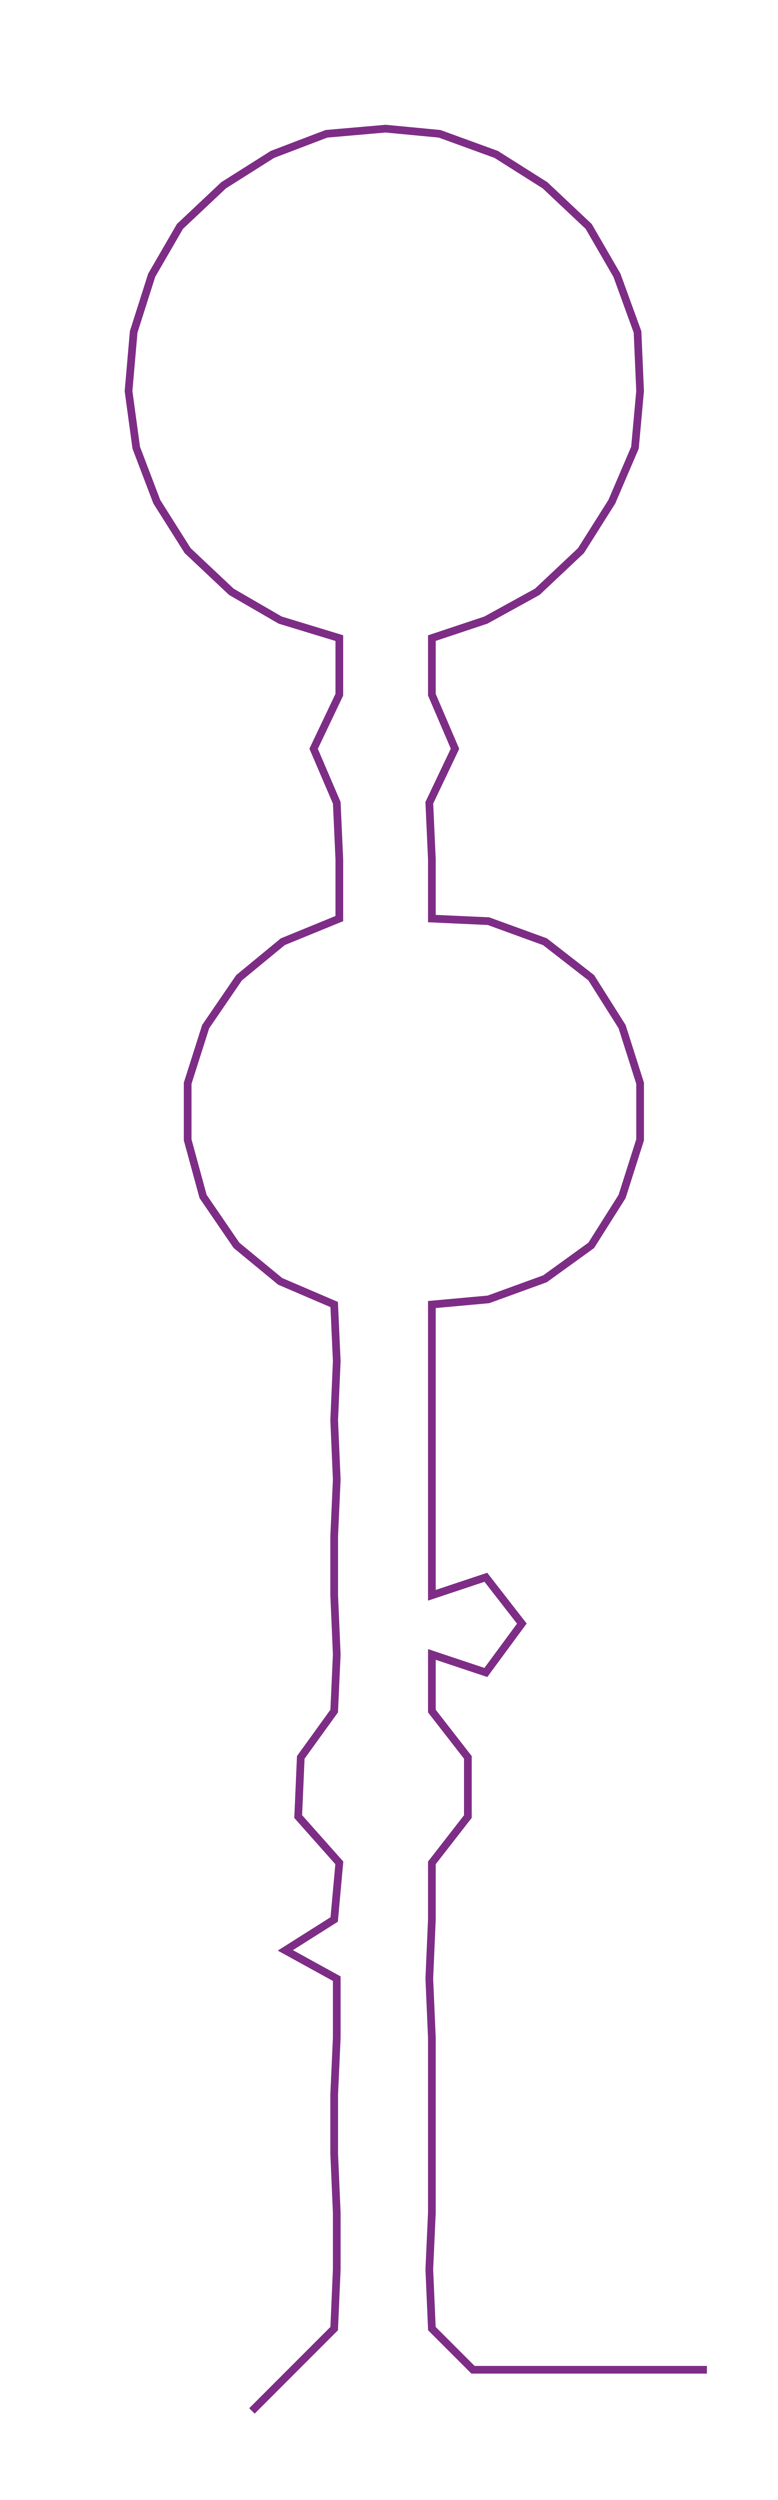 <ns0:svg xmlns:ns0="http://www.w3.org/2000/svg" width="93.448px" height="300px" viewBox="0 0 302.646 971.596"><ns0:path style="stroke:#7e2d86;stroke-width:3px;fill:none;" d="M98 937 L98 937 L114 921 L130 905 L131 882 L131 860 L130 837 L130 814 L131 792 L131 769 L111 758 L130 746 L132 724 L116 706 L117 683 L130 665 L131 643 L130 620 L130 597 L131 575 L130 552 L131 529 L130 507 L109 498 L92 484 L79 465 L73 443 L73 421 L80 399 L93 380 L110 366 L132 357 L132 334 L131 312 L122 291 L132 270 L132 248 L109 241 L90 230 L73 214 L61 195 L53 174 L50 152 L52 129 L59 107 L70 88 L87 72 L106 60 L127 52 L150 50 L171 52 L193 60 L212 72 L229 88 L240 107 L248 129 L249 152 L247 174 L238 195 L226 214 L209 230 L189 241 L168 248 L168 270 L177 291 L167 312 L168 334 L168 357 L190 358 L212 366 L230 380 L242 399 L249 421 L249 443 L242 465 L230 484 L212 497 L190 505 L168 507 L168 529 L168 552 L168 575 L168 597 L168 620 L189 613 L203 631 L189 650 L168 643 L168 665 L182 683 L182 706 L168 724 L168 746 L167 769 L168 792 L168 814 L168 837 L168 860 L167 882 L168 905 L184 921 L207 921 L229 921 L252 921 L275 921" /></ns0:svg>